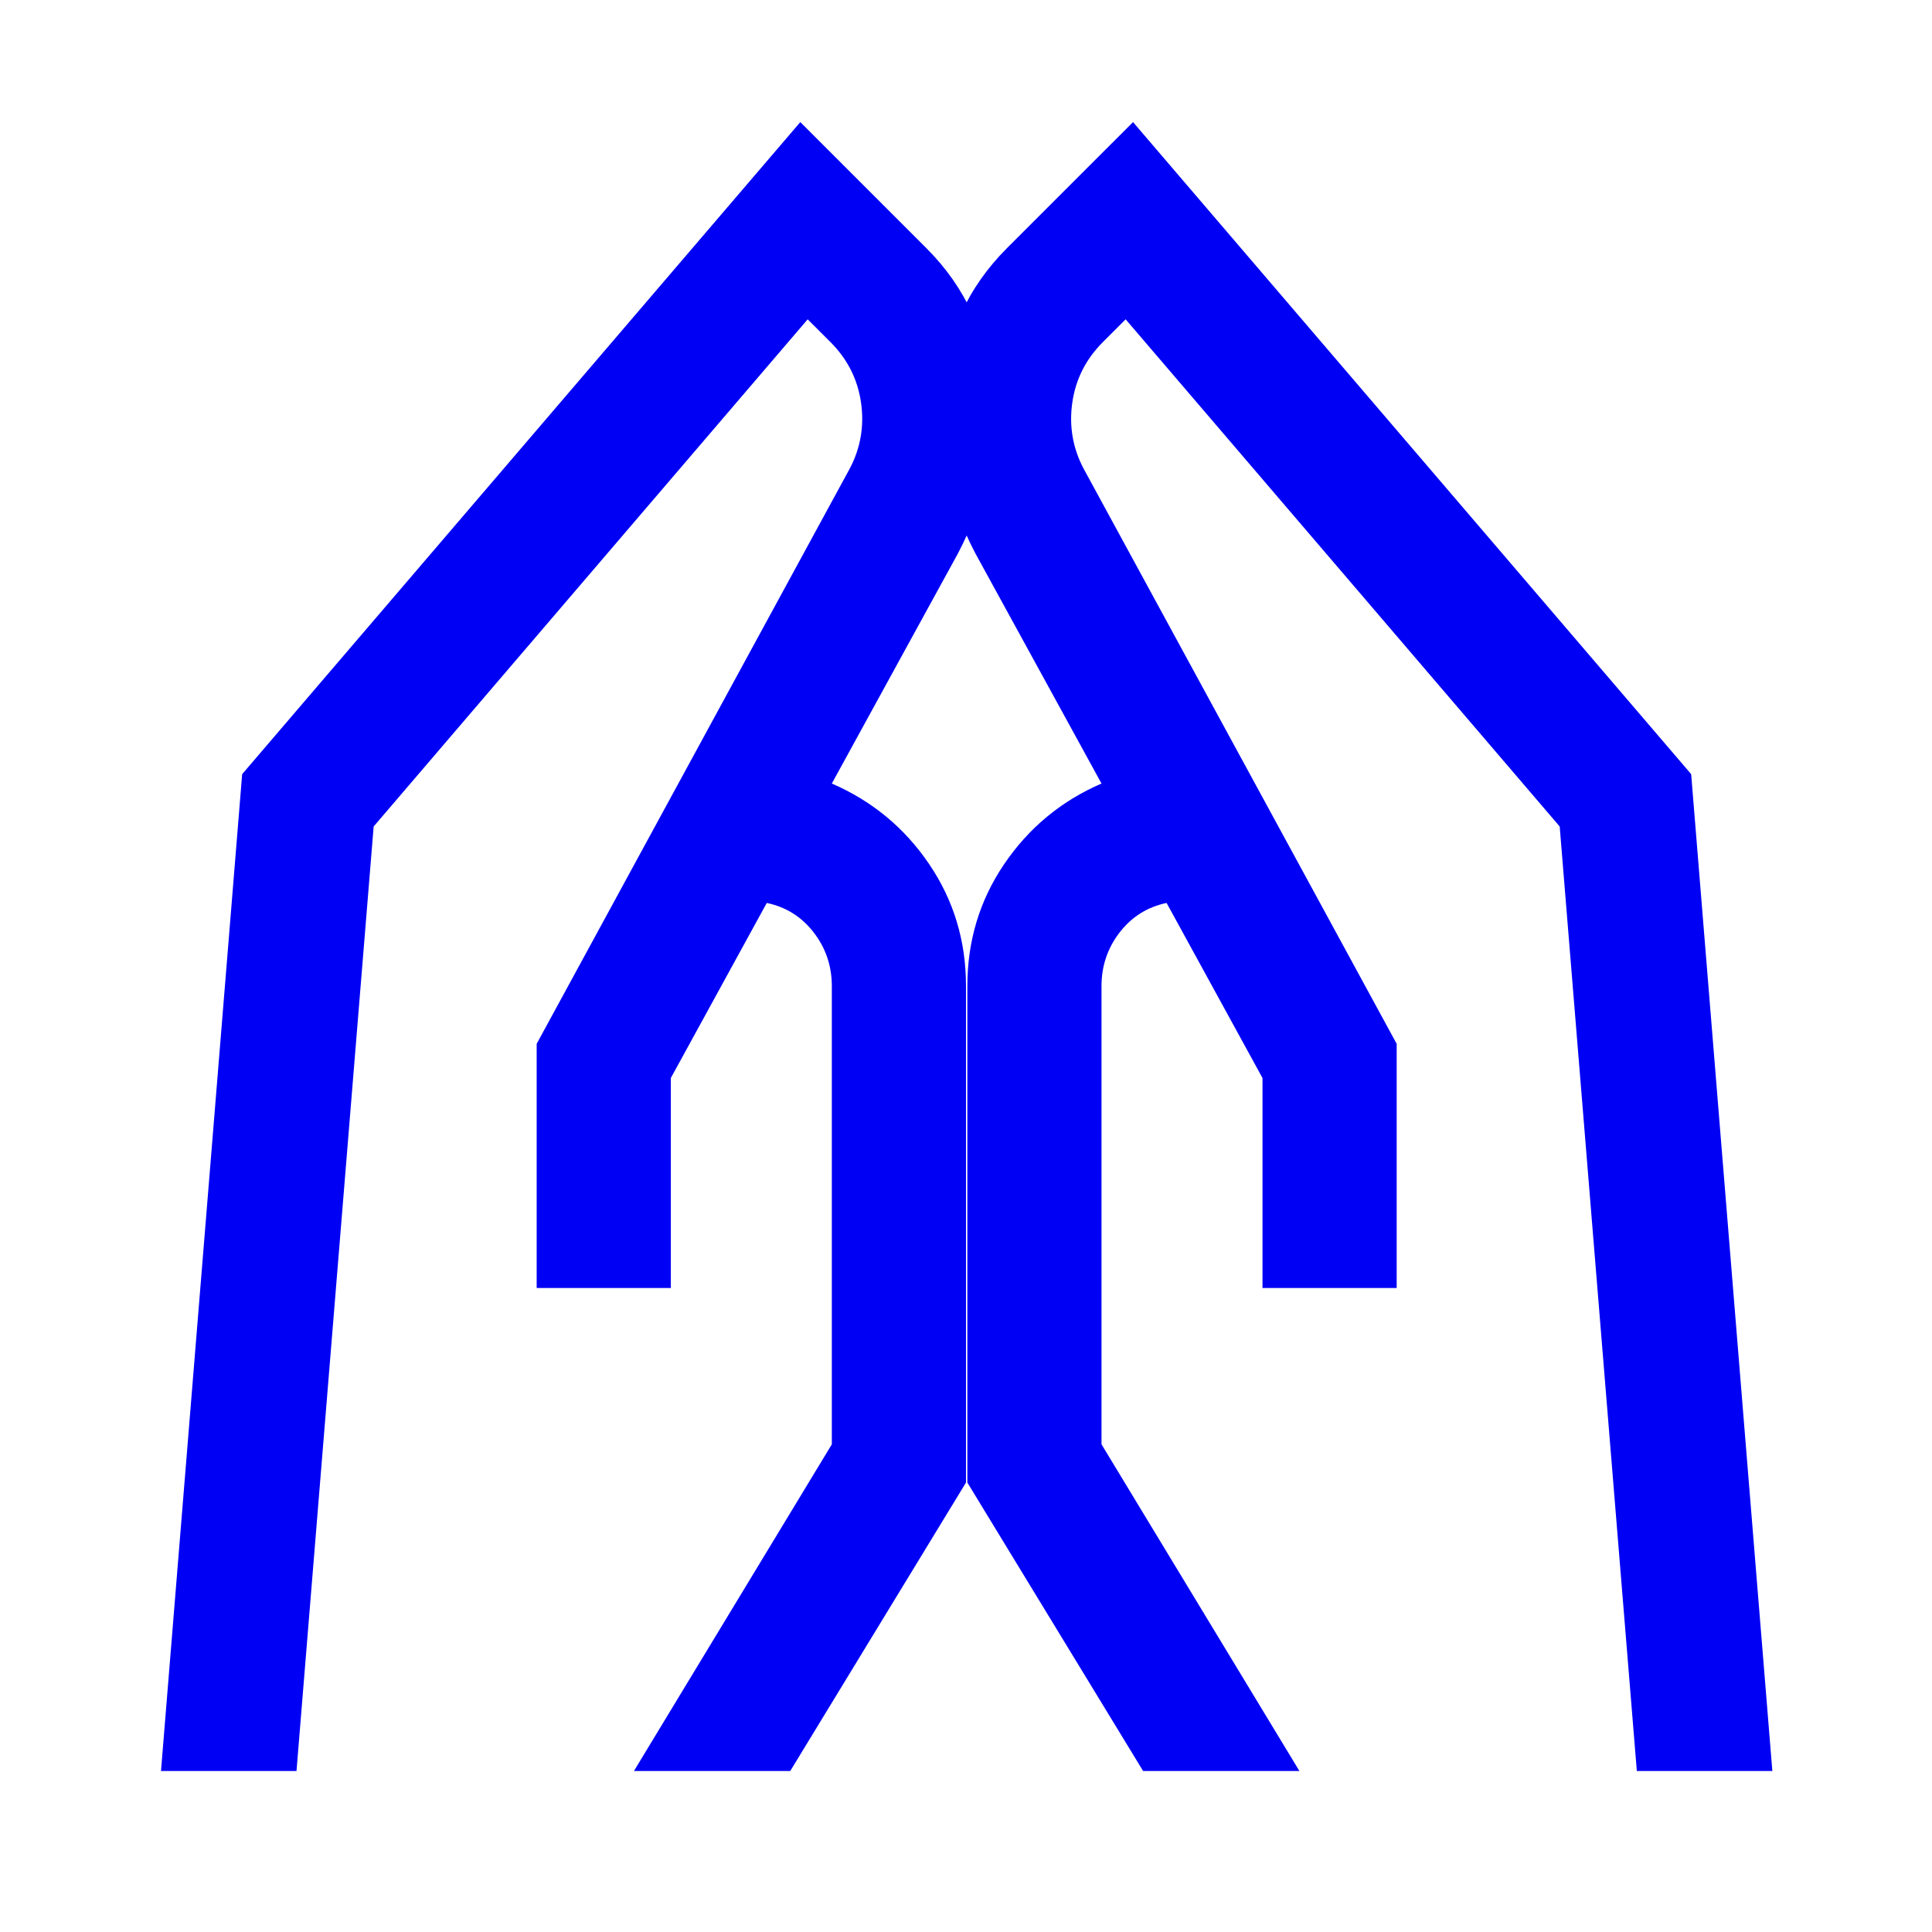 <svg xmlns="http://www.w3.org/2000/svg" height="40px" viewBox="0 -960 960 960" width="40px" fill="#0000F5"><path d="M627.33-320v-104.33l-47.66-87q-14.34 3-23.34 14.66-9 11.67-9 26.67v227.67L645.67-80H568l-87.33-143.33V-470q0-33.67 18.33-60.67t48.33-40L484.67-685q-20-38-16.84-80.17 3.17-42.16 32.5-71.5L563-899.33l277.33 324L880.67-80h-67.34L775-549.33l-215.67-252L548-790q-12.67 12.67-15.17 30t5.5 32.67l155.67 286V-320h-66.67Zm-360.66 0v-121.33l155.66-286q8-15.34 5.5-32.67-2.5-17.33-15.16-30l-11.34-11.33-215.66 252L147.33-80H80l40.33-495.33 277.34-324 62.66 62.66q29.34 29.34 32.5 71.5Q496-723 476-685l-62.67 114.33q30 13 48.34 40Q480-503.67 480-470v246.67L392.67-80H315l98.33-162.33V-470q0-15-9-26.67-9-11.66-23.33-14.66l-47.67 87V-320h-66.66Z"/></svg>